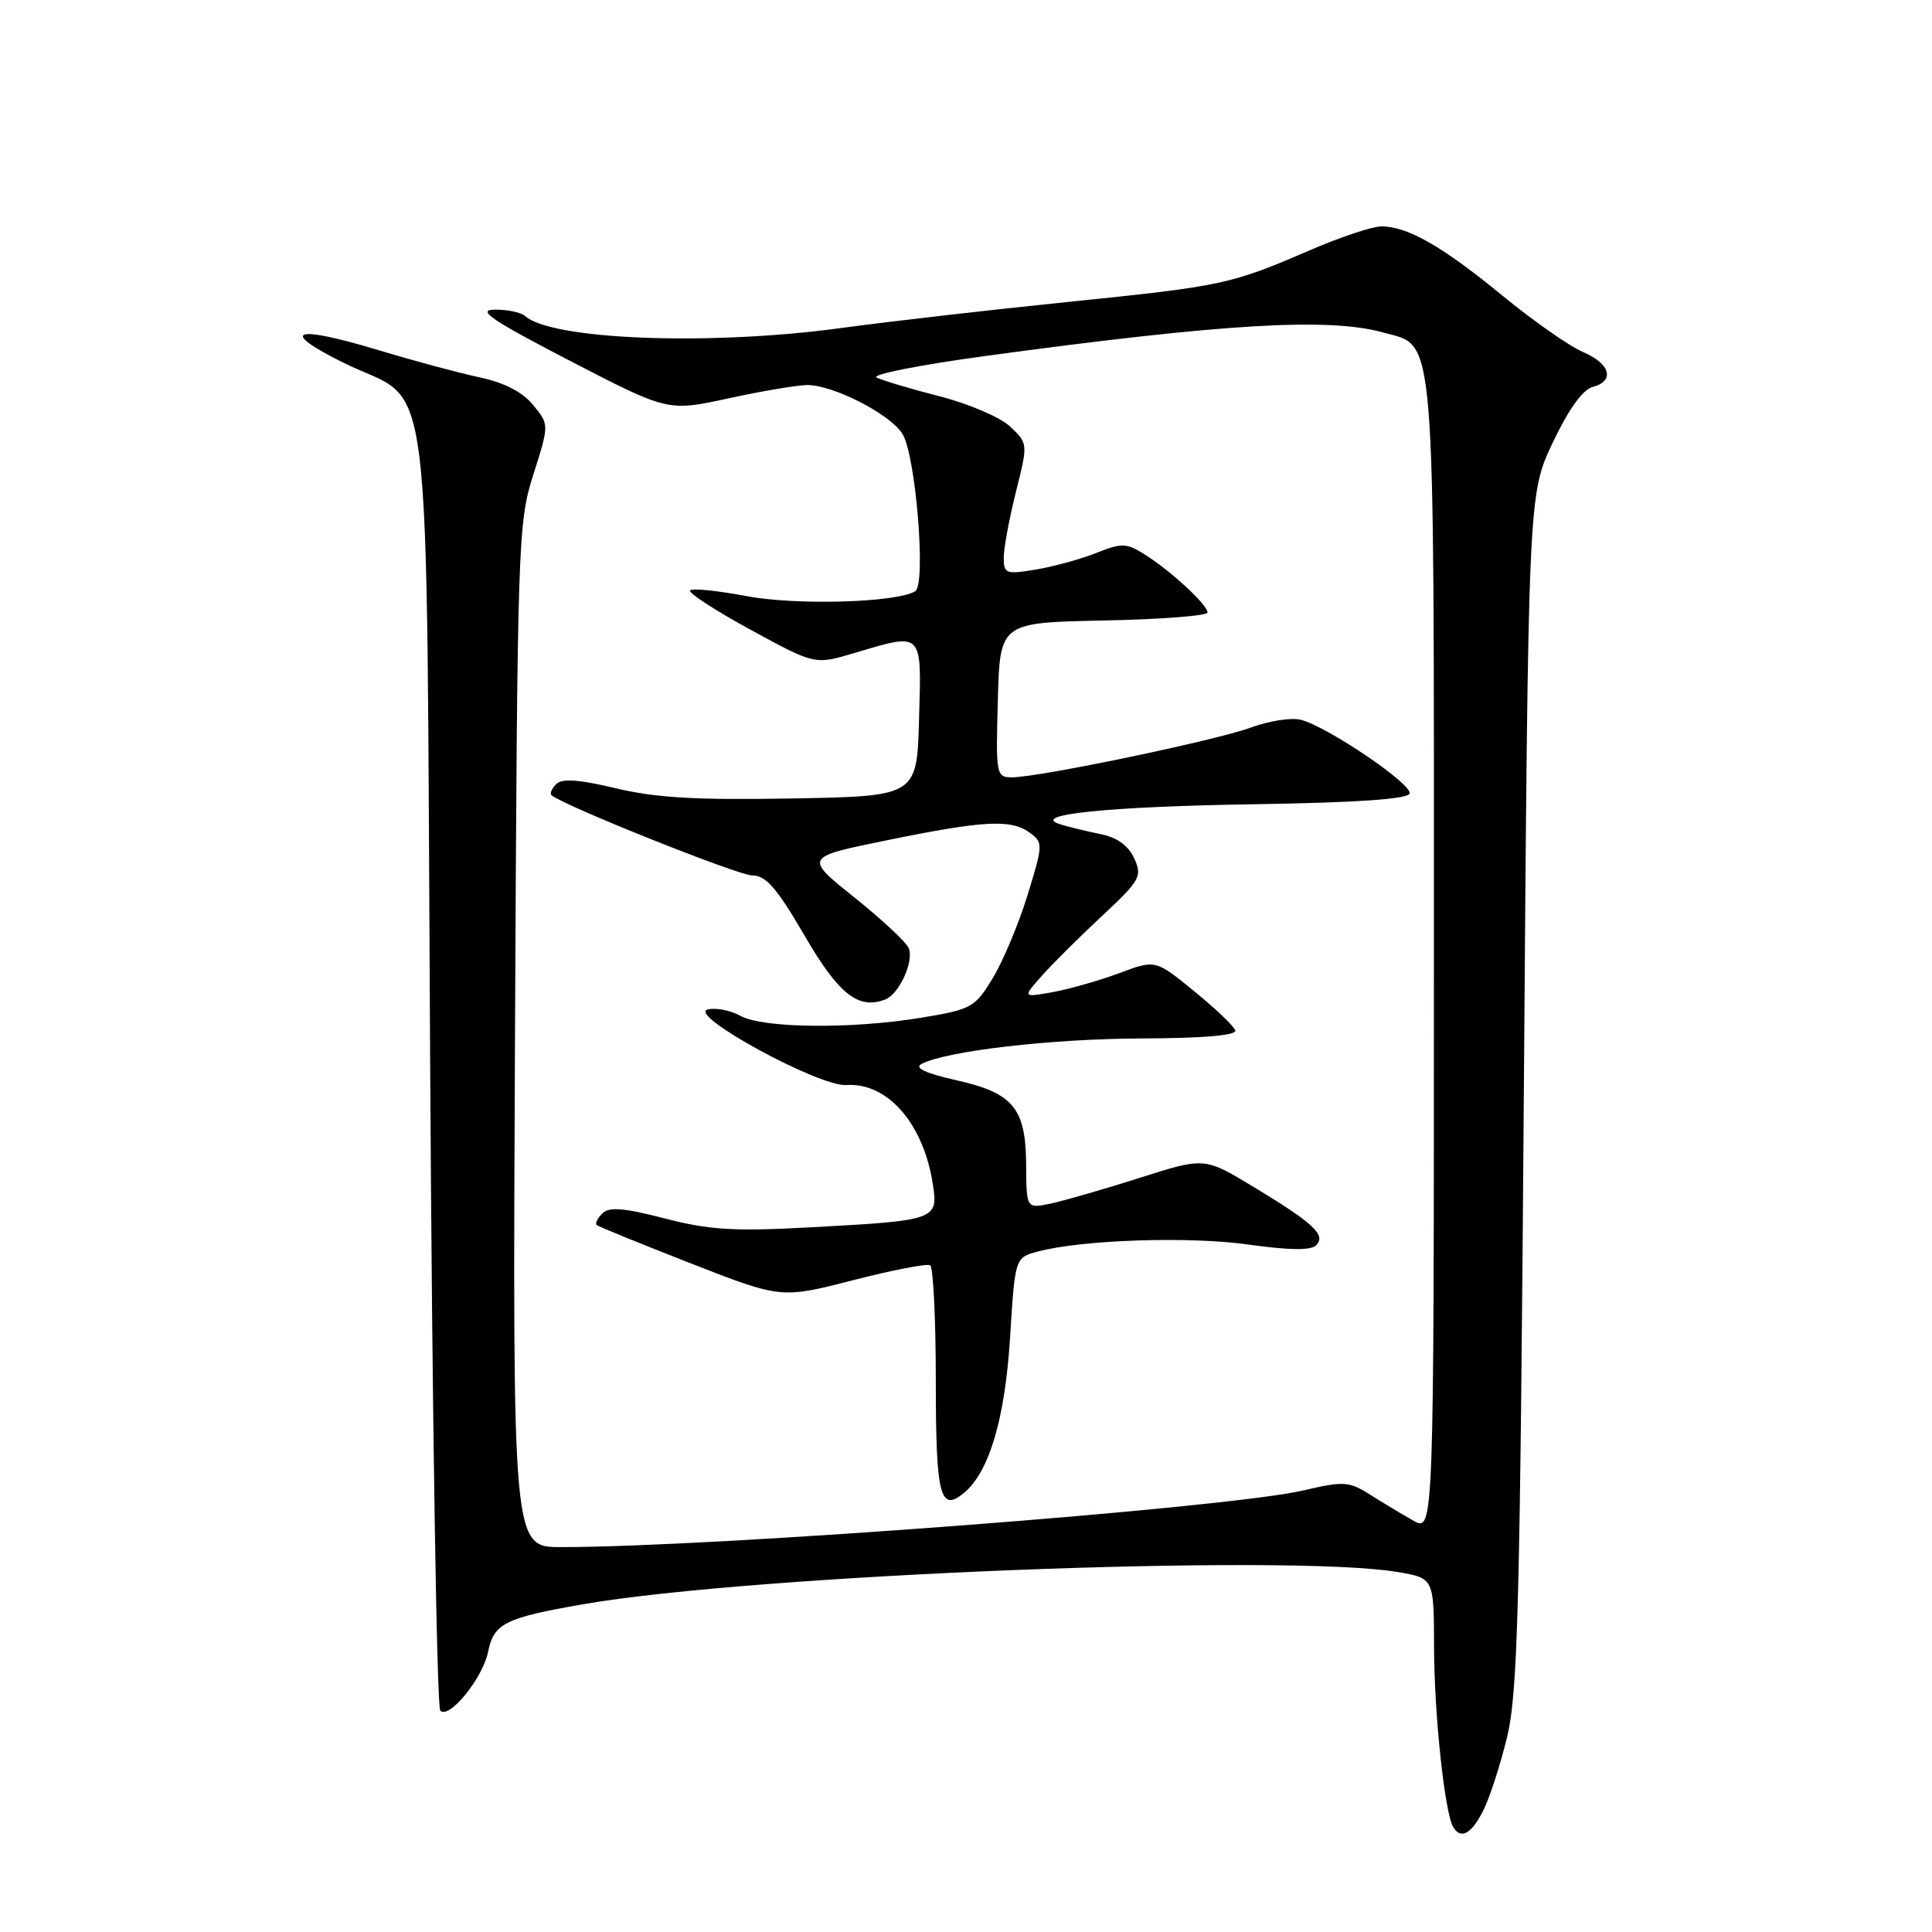 <?xml version="1.0" encoding="UTF-8" standalone="no"?>
<!DOCTYPE svg PUBLIC "-//W3C//DTD SVG 1.1//EN" "http://www.w3.org/Graphics/SVG/1.1/DTD/svg11.dtd" >
<svg xmlns="http://www.w3.org/2000/svg" xmlns:xlink="http://www.w3.org/1999/xlink" version="1.1" viewBox="0 0 256 256">
 <g >
 <path fill="currentColor"
d=" M 196.48 240.03 C 197.33 238.40 198.76 234.01 199.67 230.28 C 201.12 224.37 201.41 213.32 201.92 144.50 C 202.50 65.50 202.50 65.50 205.74 58.66 C 207.80 54.31 209.71 51.63 210.99 51.29 C 214.02 50.50 213.41 48.20 209.75 46.64 C 207.96 45.88 203.15 42.51 199.05 39.15 C 191.10 32.62 186.51 30.00 183.04 30.00 C 181.86 30.00 177.65 31.40 173.70 33.10 C 163.04 37.70 162.12 37.90 141.50 40.01 C 131.05 41.08 117.55 42.63 111.50 43.46 C 94.07 45.84 73.07 45.04 69.55 41.86 C 69.03 41.39 67.23 41.01 65.55 41.03 C 63.11 41.05 65.09 42.40 75.50 47.80 C 88.50 54.53 88.50 54.53 96.50 52.79 C 100.90 51.83 105.60 51.04 106.93 51.02 C 110.34 50.99 117.82 54.79 119.55 57.44 C 121.33 60.15 122.75 77.42 121.27 78.34 C 118.82 79.85 105.55 80.24 98.94 78.99 C 95.11 78.27 91.74 77.92 91.44 78.23 C 91.14 78.53 94.73 80.87 99.43 83.43 C 107.97 88.09 107.97 88.09 113.17 86.54 C 122.38 83.81 122.11 83.54 121.78 95.25 C 121.50 105.50 121.50 105.50 105.00 105.80 C 92.32 106.03 86.91 105.72 81.64 104.46 C 76.75 103.29 74.48 103.12 73.71 103.89 C 73.12 104.48 72.83 105.14 73.07 105.36 C 74.55 106.70 97.81 116.00 99.68 116.00 C 101.49 116.00 102.94 117.67 106.57 123.91 C 111.12 131.74 113.72 133.81 117.29 132.44 C 119.13 131.74 121.11 127.44 120.42 125.65 C 120.13 124.89 116.89 121.86 113.22 118.92 C 106.55 113.58 106.55 113.58 117.52 111.34 C 130.40 108.71 133.96 108.52 136.45 110.34 C 138.23 111.64 138.22 111.91 136.16 118.59 C 134.99 122.39 132.92 127.34 131.55 129.60 C 129.19 133.50 128.73 133.75 122.09 134.85 C 112.81 136.38 101.10 136.26 98.10 134.60 C 96.78 133.87 94.82 133.49 93.76 133.77 C 91.05 134.48 108.55 144.02 112.12 143.77 C 117.55 143.40 122.30 148.78 123.58 156.75 C 124.36 161.65 124.18 161.72 107.34 162.63 C 97.25 163.18 93.99 162.98 88.09 161.45 C 82.64 160.04 80.71 159.89 79.81 160.79 C 79.16 161.44 78.83 162.13 79.07 162.33 C 79.31 162.53 84.90 164.81 91.50 167.39 C 103.50 172.08 103.50 172.08 113.00 169.64 C 118.22 168.30 122.84 167.40 123.25 167.66 C 123.66 167.91 124.00 174.81 124.00 183.00 C 124.00 198.20 124.56 200.43 127.71 197.84 C 131.07 195.06 133.17 188.02 133.84 177.22 C 134.50 166.64 134.50 166.64 137.50 165.84 C 143.36 164.27 157.60 163.80 165.43 164.91 C 170.84 165.67 173.69 165.71 174.39 165.01 C 175.75 163.65 174.08 162.09 166.05 157.24 C 159.60 153.34 159.60 153.34 151.05 156.06 C 146.35 157.56 141.04 159.09 139.25 159.47 C 136.00 160.16 136.00 160.16 135.97 154.33 C 135.92 146.80 134.26 144.81 126.57 143.10 C 122.69 142.23 121.14 141.51 122.07 141.00 C 125.26 139.27 139.25 137.64 151.26 137.60 C 159.51 137.57 163.90 137.19 163.68 136.53 C 163.49 135.96 161.04 133.62 158.22 131.33 C 153.11 127.15 153.11 127.15 148.30 128.95 C 145.66 129.93 141.70 131.06 139.50 131.46 C 135.50 132.18 135.50 132.18 138.00 129.35 C 139.38 127.79 142.96 124.22 145.98 121.41 C 151.09 116.64 151.38 116.12 150.29 113.74 C 149.52 112.04 148.02 110.96 145.81 110.52 C 143.99 110.15 141.60 109.57 140.50 109.23 C 136.31 107.94 146.71 106.87 166.46 106.56 C 179.80 106.35 186.54 105.88 186.78 105.15 C 187.19 103.93 175.86 96.25 172.34 95.37 C 171.10 95.06 168.15 95.52 165.79 96.39 C 161.18 98.10 137.66 103.00 134.09 103.00 C 132.00 103.00 131.94 102.67 132.22 92.75 C 132.50 82.50 132.50 82.50 146.25 82.22 C 153.81 82.07 160.00 81.59 160.00 81.16 C 160.00 80.14 155.25 75.74 151.76 73.52 C 149.26 71.93 148.67 71.91 145.26 73.27 C 143.19 74.09 139.59 75.08 137.25 75.47 C 133.29 76.13 133.00 76.02 133.00 73.90 C 133.00 72.65 133.73 68.73 134.61 65.20 C 136.22 58.77 136.22 58.77 133.86 56.53 C 132.56 55.30 128.37 53.50 124.50 52.51 C 120.65 51.53 116.89 50.40 116.15 50.02 C 115.41 49.63 121.94 48.34 130.65 47.16 C 162.17 42.87 176.05 42.05 183.25 44.05 C 190.32 46.02 190.00 42.05 190.00 126.98 C 190.00 203.05 190.00 203.05 187.25 201.48 C 185.74 200.62 183.15 199.07 181.50 198.02 C 178.73 196.28 178.04 196.24 172.65 197.50 C 162.67 199.83 94.96 205.00 74.34 205.00 C 67.92 205.00 67.92 205.00 68.24 137.25 C 68.55 71.55 68.63 69.30 70.67 62.88 C 72.78 56.26 72.78 56.26 70.64 53.66 C 69.22 51.93 66.81 50.69 63.50 49.99 C 60.75 49.40 54.75 47.79 50.17 46.40 C 38.93 43.01 36.81 43.74 45.46 48.04 C 57.63 54.08 56.42 44.28 57.00 141.49 C 57.27 187.88 57.88 226.21 58.34 226.67 C 59.52 227.85 63.98 222.35 64.68 218.85 C 65.43 215.12 66.92 214.37 77.22 212.58 C 99.75 208.65 170.80 205.84 185.25 208.31 C 190.00 209.12 190.00 209.12 190.02 218.31 C 190.04 227.18 191.44 240.29 192.57 242.12 C 193.58 243.75 194.94 243.02 196.48 240.03 Z "/>
</g>
</svg>
